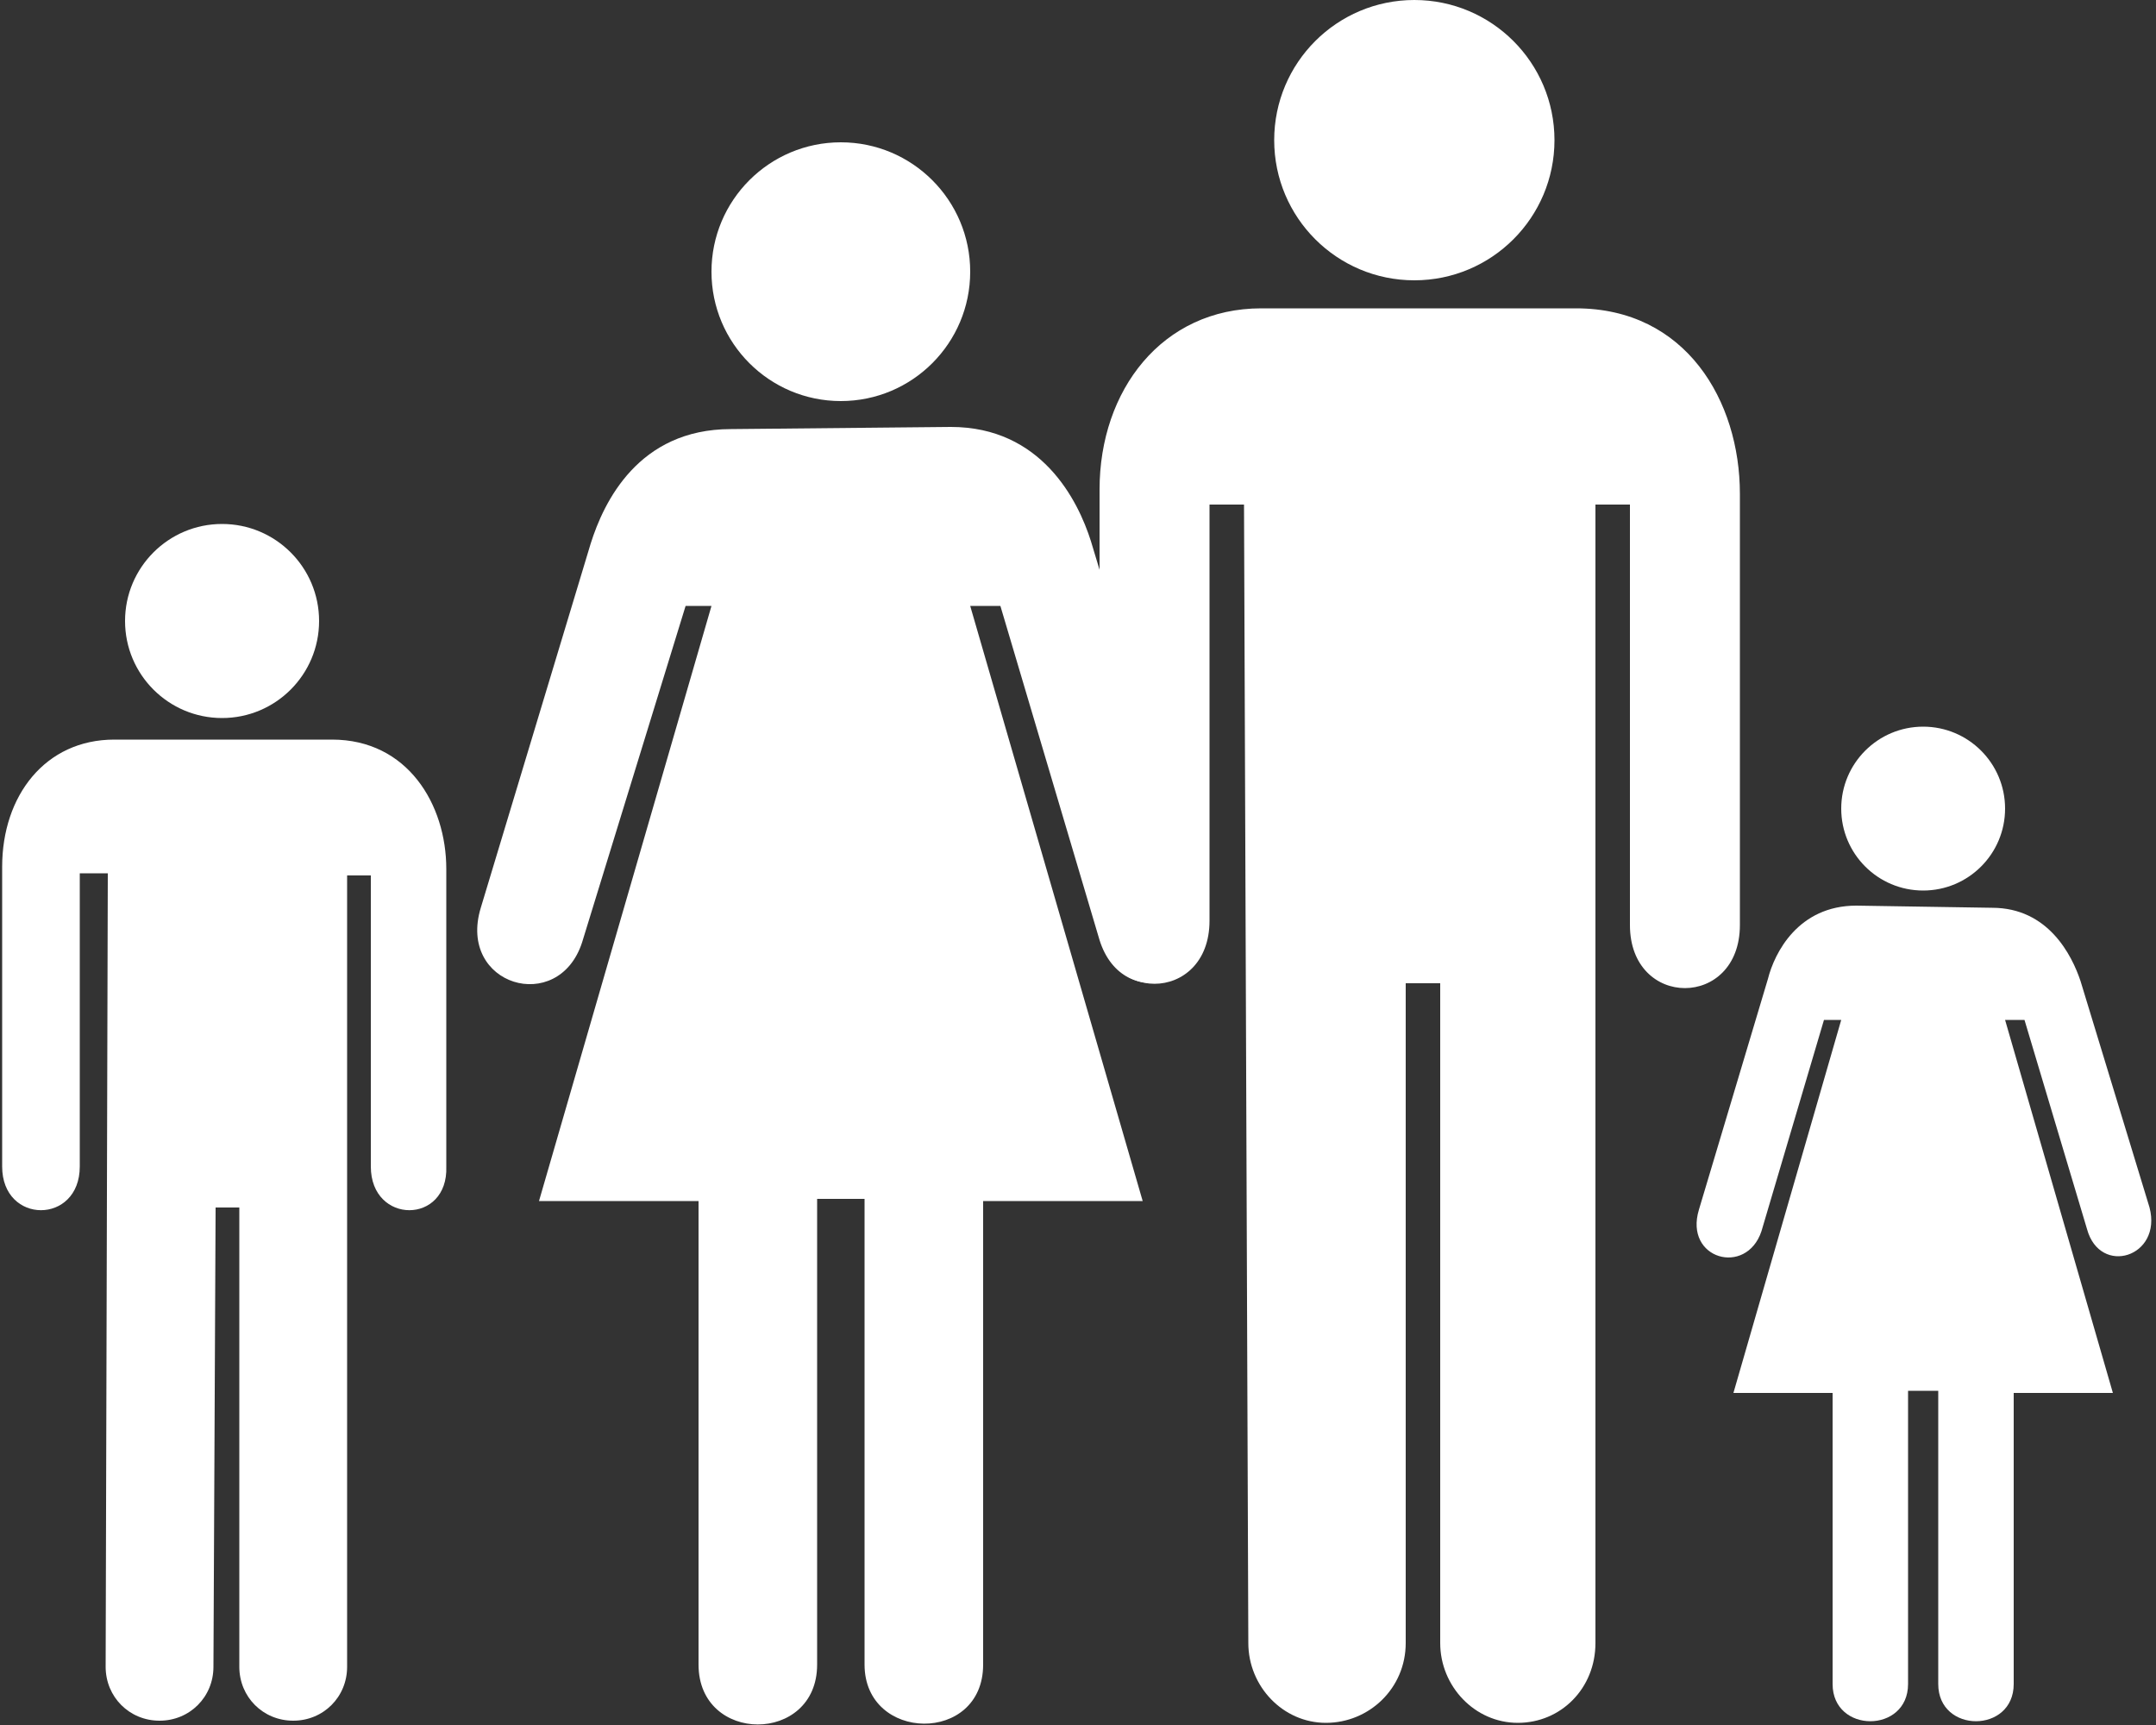 <?xml version="1.0" encoding="utf-8"?>
<!-- Generator: Adobe Illustrator 18.0.0, SVG Export Plug-In . SVG Version: 6.00 Build 0)  -->
<!DOCTYPE svg PUBLIC "-//W3C//DTD SVG 1.1//EN" "http://www.w3.org/Graphics/SVG/1.1/DTD/svg11.dtd">
<svg version="1.1" id="Capa_1" xmlns="http://www.w3.org/2000/svg" xmlns:xlink="http://www.w3.org/1999/xlink" x="0px" y="0px"
	 viewBox="0 0 100 80" enable-background="new 0 0 100 80" xml:space="preserve">
<rect x="0" y="0" width="100" height="80" fill="#333333" stroke="none"/>
<g id="Layer_x0020_1">
	<ellipse fill="#FFFFFF" cx="65.6" cy="6.5" rx="6.5" ry="6.5"/>
	<path fill="#FFFFFF" d="M57.9,76.2c0,2,1.6,3.7,3.6,3.7c2,0,3.7-1.6,3.7-3.7l0-30.6h1.6l0,30.6c0,2,1.6,3.7,3.6,3.7
		s3.6-1.6,3.6-3.7l0-52.8h1.6v19.5c0,3.9,5.1,3.9,5.1,0V22.9c0-4.3-2.5-8.6-7.6-8.6l-14.6,0c-4.6,0-7.5,3.8-7.5,8.4v20
		c0,3.9,5.1,3.9,5.1,0V23.4h1.6L57.9,76.2L57.9,76.2z"/>
	<path fill="#FFFFFF" d="M44.1,19.8c4.2,0,5.9,3.4,6.5,5.3l5.1,16.9c1,3.6-3.6,5.1-4.7,1.6l-4.6-15.5H45l8,27.6h-7.4v21.5
		c0,3.7-5.5,3.6-5.5,0V55.6h-2.2l0,21.6c0,3.7-5.5,3.7-5.5,0l0-21.5H25l8-27.6h-1.2L27,43.7c-1.1,3.4-5.8,2-4.7-1.6l5.1-16.9
		c0.6-1.9,2.2-5.3,6.5-5.3L44.1,19.8L44.1,19.8z"/>
	<ellipse fill="#FFFFFF" cx="39" cy="12.6" rx="6" ry="6"/>
	<path fill="#FFFFFF" d="M92.4,42.1c2.6,0,3.7,2.2,4.1,3.4L99.7,56c0.6,2.3-2.3,3.2-2.9,1l-2.9-9.7H93l5,17.3h-4.6v13.5
		c0,2.3-3.5,2.3-3.5,0V64.5h-1.4l0,13.6c0,2.3-3.5,2.3-3.5,0V64.6h-4.6l5-17.3h-0.8l-2.9,9.8c-0.7,2.1-3.6,1.3-2.9-1L82,45.4
		c0.3-1.2,1.4-3.4,4.1-3.4L92.4,42.1L92.4,42.1z"/>
	<ellipse fill="#FFFFFF" cx="89.2" cy="37.5" rx="3.8" ry="3.8"/>
	<ellipse fill="#FFFFFF" cx="10.3" cy="28.8" rx="4.5" ry="4.5"/>
	<path fill="#FFFFFF" d="M4.9,77.3c0,1.4,1.1,2.5,2.5,2.5c1.4,0,2.5-1.1,2.5-2.5L10,56h1.1l0,21.3c0,1.4,1.1,2.5,2.5,2.5
		s2.5-1.1,2.5-2.5l0-36.7h1.1v13.5c0,2.7,3.6,2.7,3.5,0V40.3c0-3-1.8-6-5.3-6l-10.1,0c-3.2,0-5.2,2.6-5.2,5.9v13.9
		c0,2.7,3.6,2.7,3.6,0V40.5H5L4.9,77.3L4.9,77.3z"/>
</g>
</svg>
